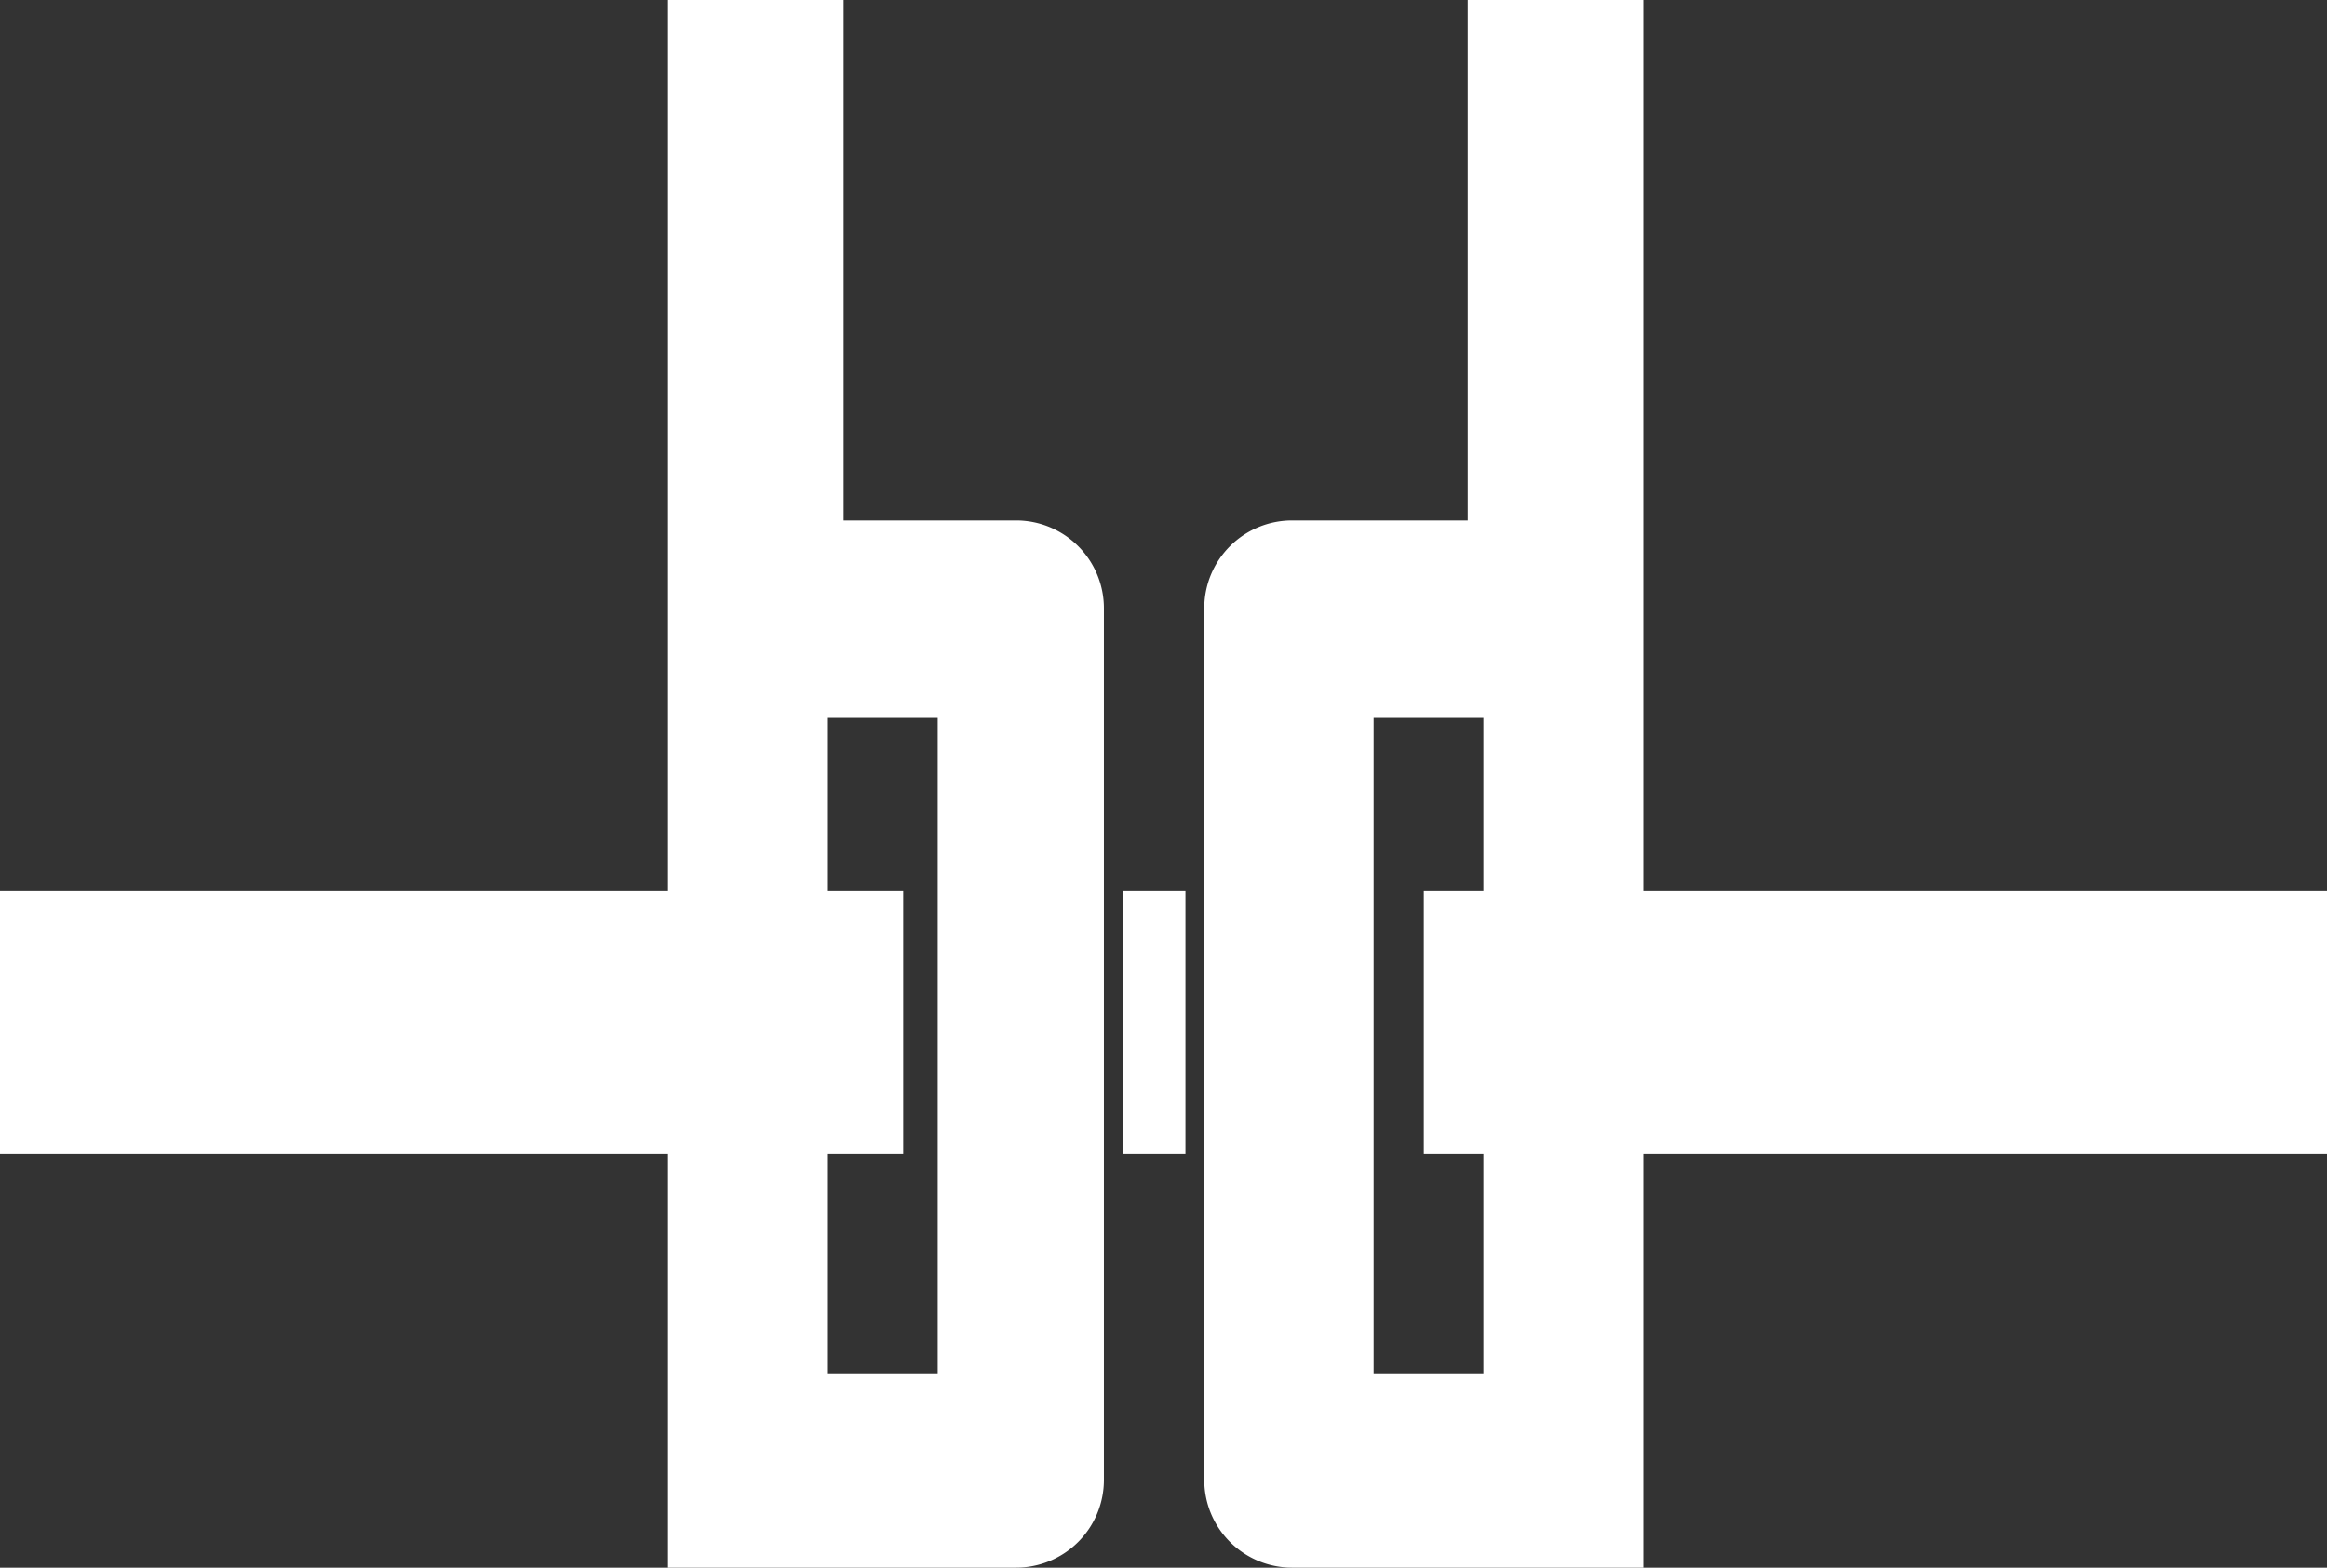 <svg xmlns="http://www.w3.org/2000/svg" viewBox="0 0 74.2 50"><rect x="0" y="0" width="74.2" height="50" fill="#333333" stroke="none"/><defs><style>.a{fill:#fff;}</style></defs><path class="a" d="M26.9,16.7V0H21.3V50H32.4a2.8,2.8,0,0,0,2.8-2.8V19.4a2.8,2.8,0,0,0-2.8-2.8H26.9Zm3,27.1H26.4V22.9h3.5Z"/><rect class="a" width="28.8" height="8.4" transform="translate(0 28.4)"/><path class="a" d="M46.8,16.7V0h5.6V50H41.2a2.8,2.8,0,0,1-2.8-2.8V19.4a2.8,2.8,0,0,1,2.8-2.8h5.6Zm-3,27.1h3.5V22.9H43.8Z"/><rect class="a" width="28.8" height="8.4" transform="translate(45.4 28.4)"/><rect class="a" width="2" height="8.4" transform="translate(35.8 28.4)"/></svg>